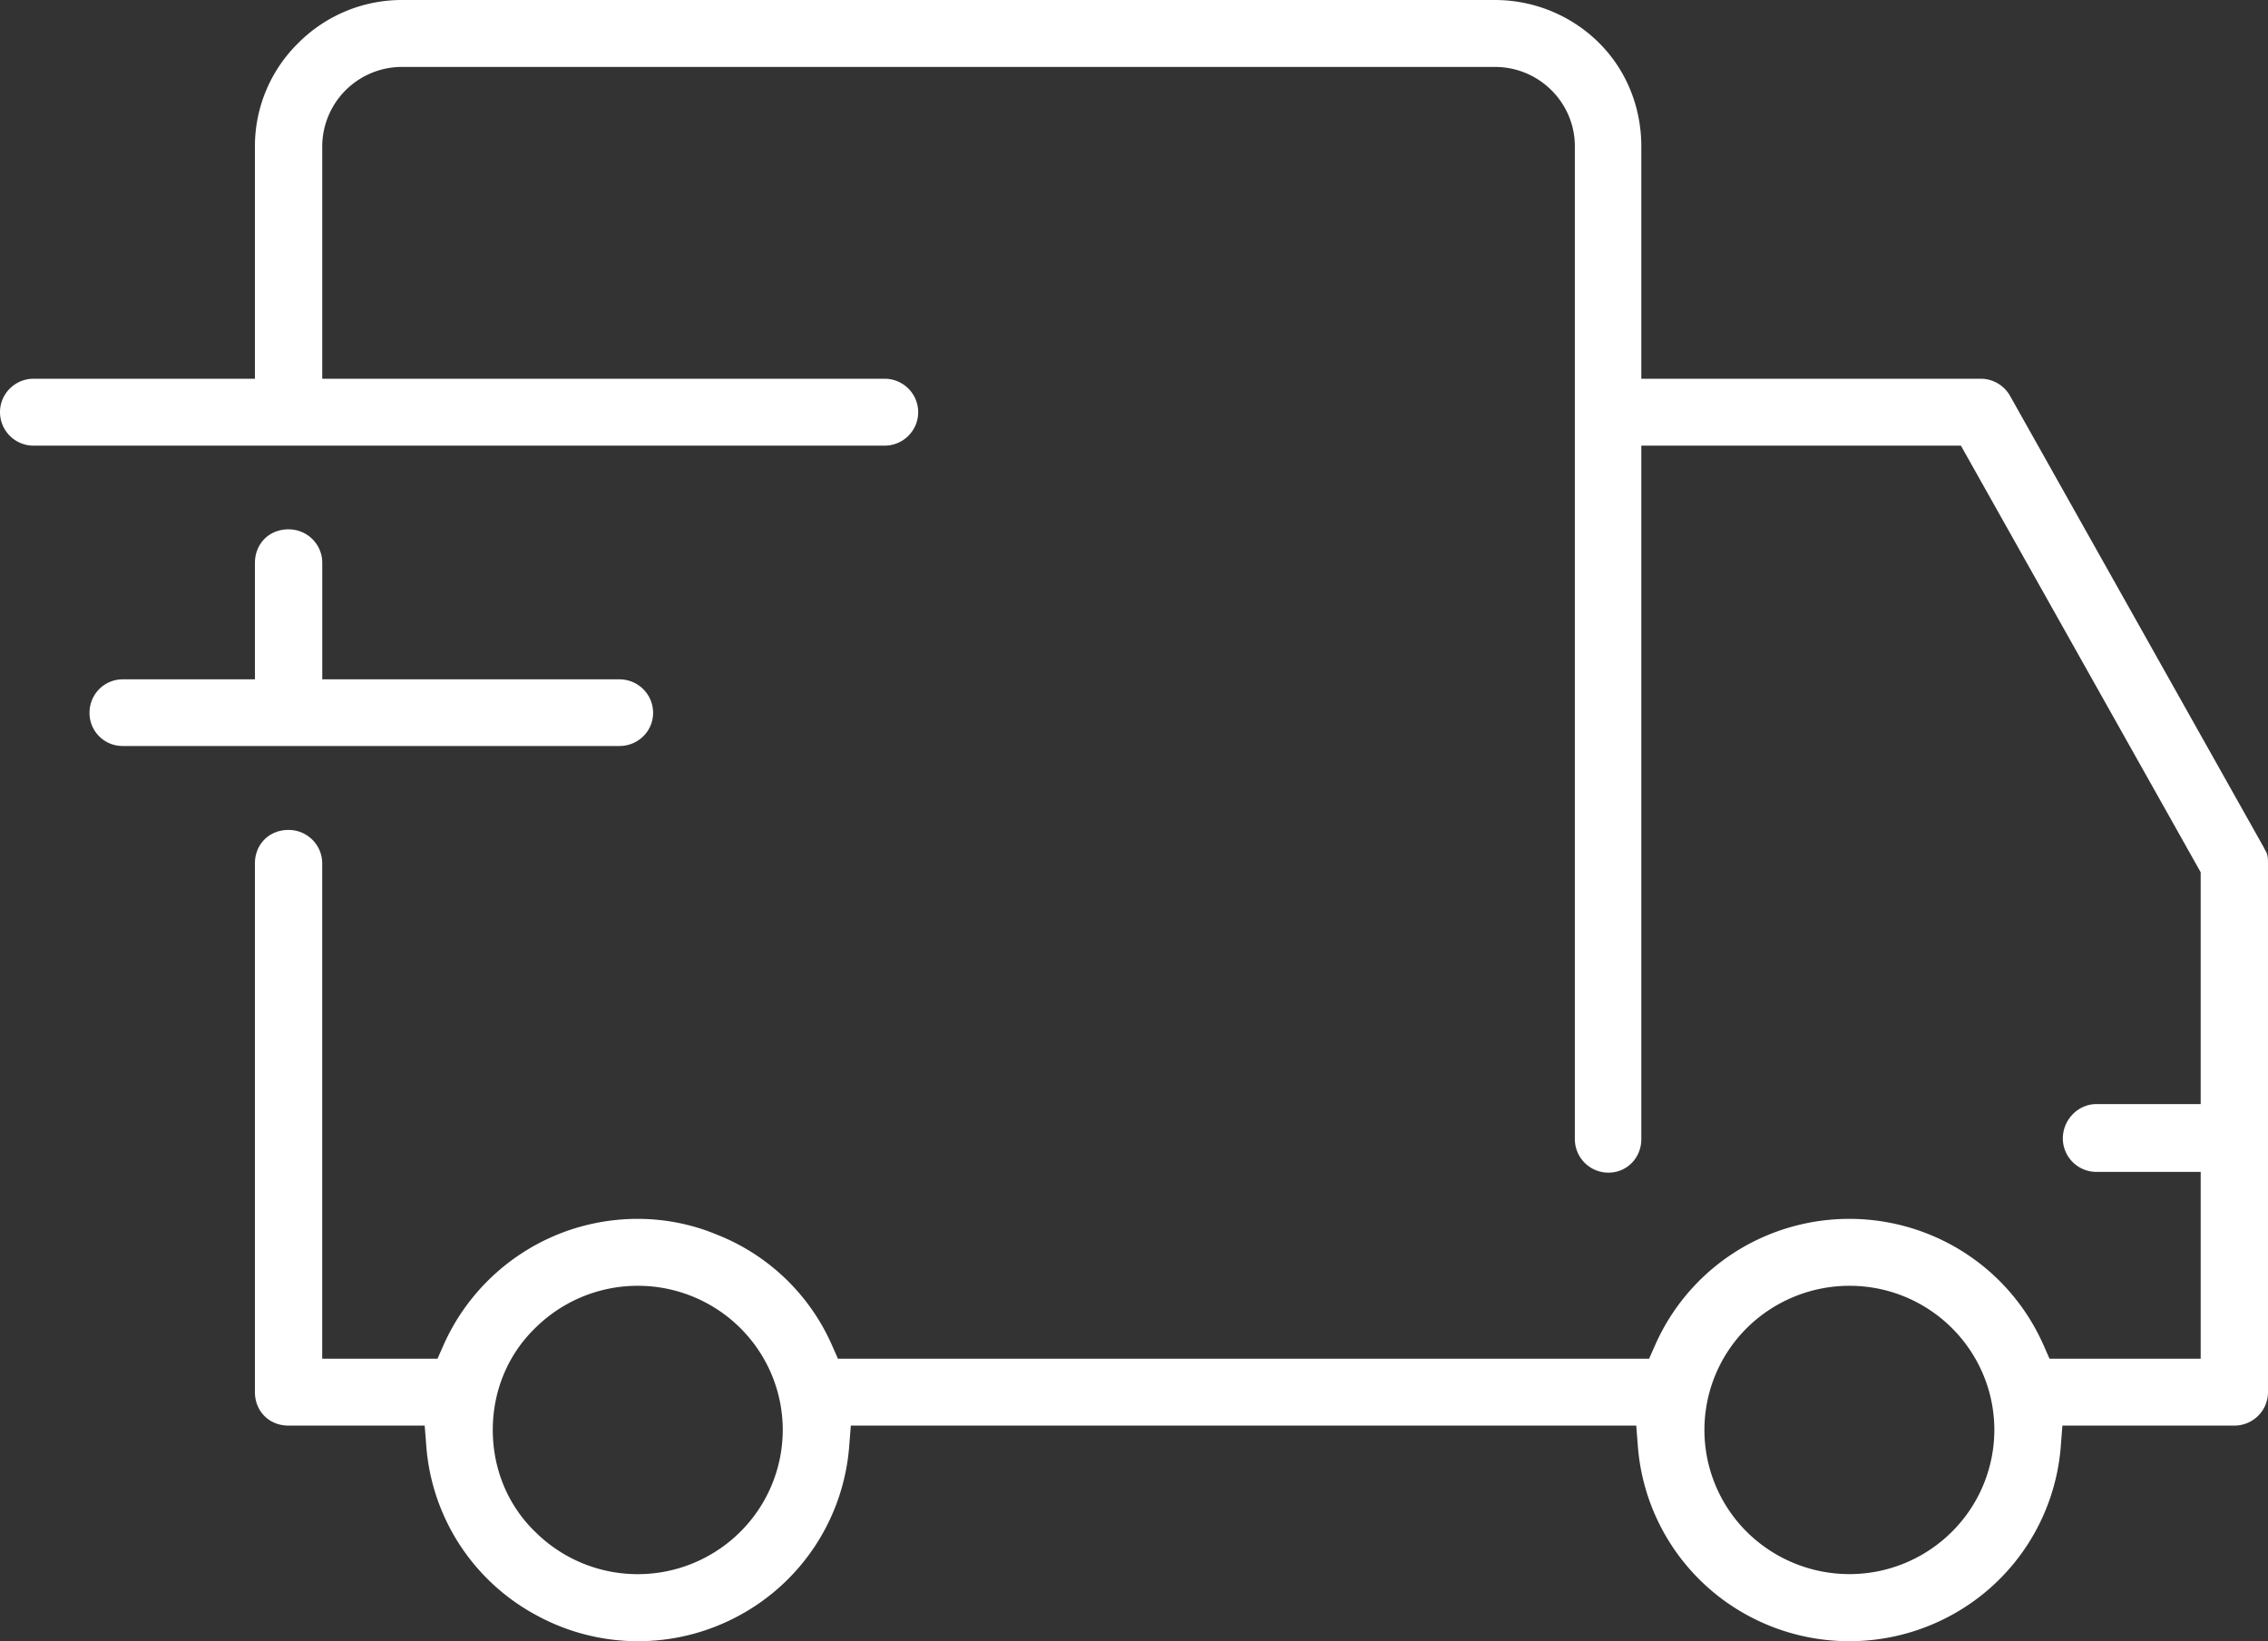 <svg xmlns:xlink="http://www.w3.org/1999/xlink" xmlns="http://www.w3.org/2000/svg" width="76" height="55" viewBox="0 0 76 55"><rect x="0" y="0" width="76" height="55" fill="#333333" stroke="none"/><g><g><g><path fill="#fff" d="M53.583 1.437c.925.92 1.417 2.168 1.417 3.47v7.785h11.372c.408 0 .785.22.984.574l8.5 15.127.051.102c.093.14.093.292.093.444v17.714c0 .62-.505 1.122-1.128 1.122h-5.761l-.056.71a7.067 7.067 0 0 1-3.693 5.659 7.142 7.142 0 0 1-6.783 0 7.066 7.066 0 0 1-3.693-5.658l-.056-.711H28.511l-.056.71a7.067 7.067 0 0 1-3.693 5.659 7.1 7.1 0 0 1-6.762 0 7.042 7.042 0 0 1-3.713-5.658l-.056-.711H9.67c-.671 0-1.128-.502-1.128-1.122V28.934c0-.62.457-1.121 1.128-1.121.622 0 1.127.501 1.127 1.121v16.599h3.864l.203-.461a7.136 7.136 0 0 1 3.833-3.706c1.714-.692 3.632-.692 5.302 0a7.024 7.024 0 0 1 3.876 3.705l.204.462h27.182l.204-.461a7.084 7.084 0 0 1 3.832-3.706 7.14 7.14 0 0 1 5.346 0 7.084 7.084 0 0 1 3.832 3.705l.204.462h5.065v-6.26h-3.492a1.125 1.125 0 0 1-1.127-1.122c0-.62.505-1.151 1.127-1.151h3.492v-7.769l-8.034-14.296H55v23.241c0 .62-.477 1.122-1.1 1.122a1.124 1.124 0 0 1-1.127-1.122V4.906c0-1.47-1.2-2.663-2.678-2.663H13.476a2.672 2.672 0 0 0-2.678 2.663v7.786H29.64c.623 0 1.128.502 1.128 1.121 0 .62-.505 1.122-1.128 1.122H1.128A1.124 1.124 0 0 1 0 13.813c0-.62.505-1.121 1.128-1.121h7.414V4.906c0-1.301.52-2.55 1.458-3.469A4.899 4.899 0 0 1 13.476 0h36.618c1.309 0 2.564.517 3.489 1.437zM17.936 44.505c-.936.906-1.423 2.135-1.423 3.416 0 1.282.487 2.51 1.423 3.416a4.871 4.871 0 0 0 6.87-.001 4.825 4.825 0 0 0 1.424-3.414c0-1.282-.512-2.51-1.423-3.417a4.869 4.869 0 0 0-3.435-1.415 4.871 4.871 0 0 0-3.436 1.415zm40.6 0a4.816 4.816 0 0 0 0 6.832A4.888 4.888 0 0 0 62 52.752a4.863 4.863 0 0 0 3.405-1.416 4.825 4.825 0 0 0 1.425-3.414c0-1.282-.512-2.51-1.423-3.417A4.852 4.852 0 0 0 62 43.09a4.889 4.889 0 0 0-3.464 1.415zM10.799 18.86v3.906h9.958c.623 0 1.128.503 1.128 1.122 0 .62-.505 1.112-1.128 1.112H4.115A1.106 1.106 0 0 1 3 23.888c0-.62.492-1.122 1.115-1.122h4.428V18.86c0-.62.457-1.121 1.128-1.121.623 0 1.128.502 1.128 1.121z"/></g></g></g></svg>